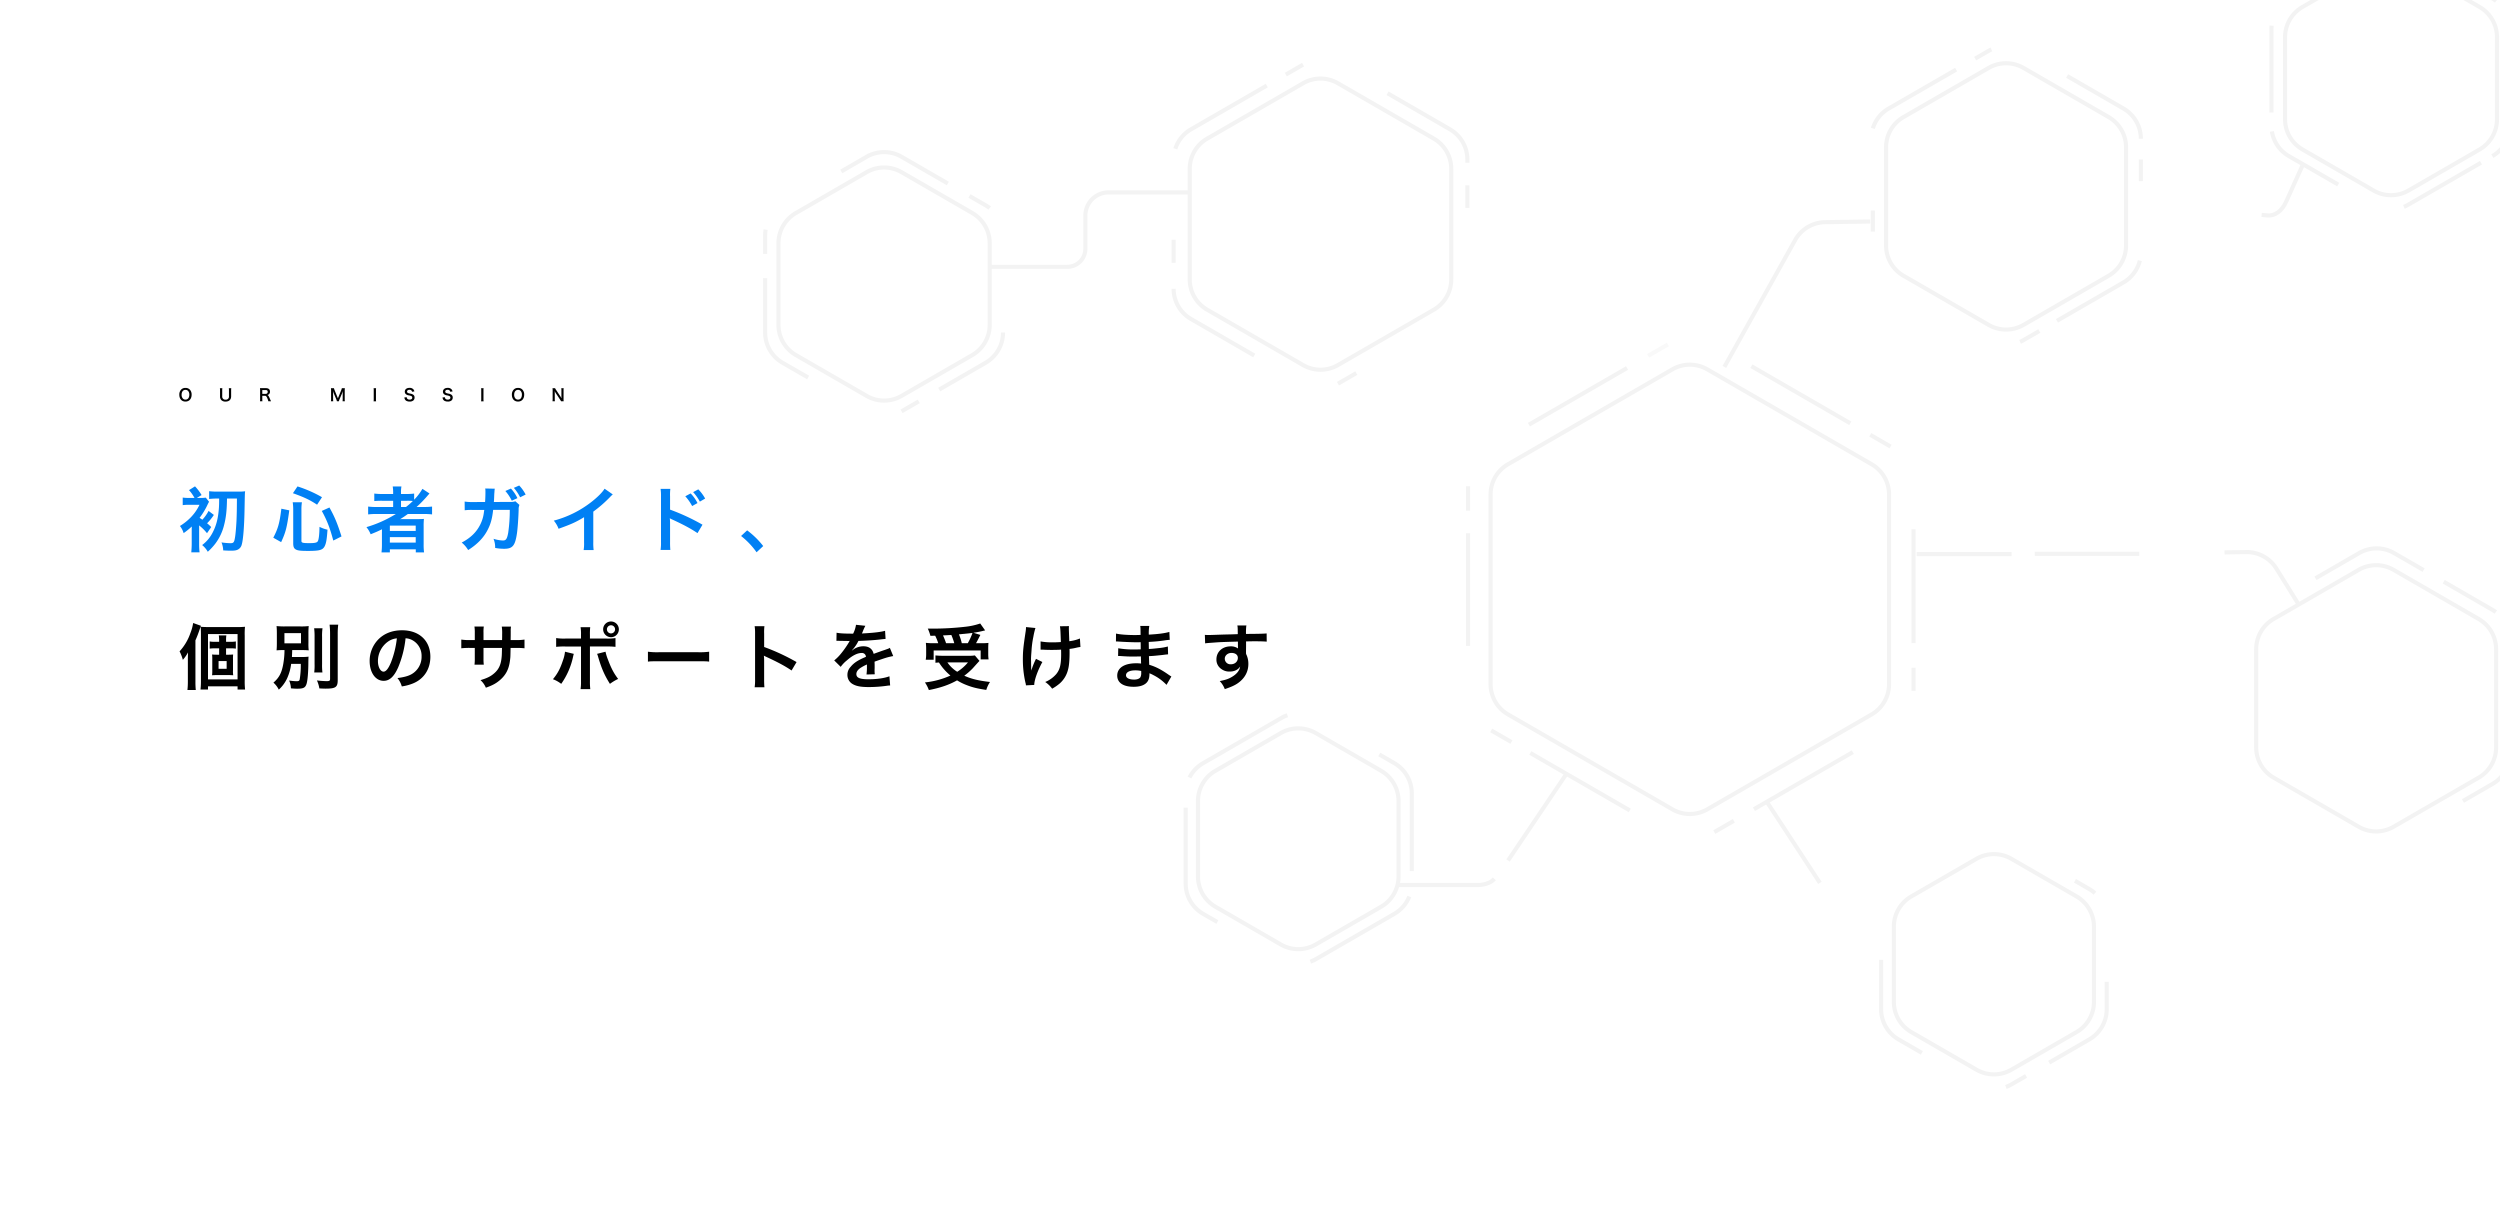 <svg xmlns="http://www.w3.org/2000/svg" xmlns:xlink="http://www.w3.org/1999/xlink" width="1820" height="880" viewBox="0 0 1820 880">
  <defs>
    <clipPath id="clip-path">
      <rect id="矩形_2278" data-name="矩形 2278" width="1820" height="880" transform="translate(50 82)" fill="#fff"/>
    </clipPath>
  </defs>
  <g id="banner_jp" transform="translate(-50 -88)">
    <g id="组_21710" data-name="组 21710" transform="translate(0 34)">
      <path id="路径_40403" data-name="路径 40403" d="M21.84-26.052a28.358,28.358,0,0,1-4.524,6.4c-.624-.416-1.248-.884-2.028-1.352a49.975,49.975,0,0,0,5.772-9.516A23.161,23.161,0,0,1,22.2-32.708l-2.392-3.016a21.918,21.918,0,0,1-3.692.208H13.312l3.432-2.08A34.376,34.376,0,0,0,11.96-43.94L7.592-41.184a28.636,28.636,0,0,1,4,5.668H7.852a29.351,29.351,0,0,1-4.836-.26v5.512a37.8,37.8,0,0,1,4.732-.26h7.488a33.763,33.763,0,0,1-6.6,9.412A39.909,39.909,0,0,1,.988-15.08a15.568,15.568,0,0,1,2.7,5.2A51.511,51.511,0,0,0,9.62-14.716c-.052,1.612-.052,2.5-.052,2.6v9.828c0,2.392-.156,4.68-.312,6.4h6.032a50.445,50.445,0,0,1-.312-6.4V-15.5A35.849,35.849,0,0,1,20.7-9.828L23.764-14.3a29.078,29.078,0,0,0-3.016-2.756,36.229,36.229,0,0,0,4.94-6.084Zm20.644-9c-.052,7.8-.1,11.076-.312,16.172-.208,4.212-.676,9.932-1.092,12.168-.572,3.536-1.04,4.16-3.328,4.16a49.286,49.286,0,0,1-6.5-.572A17.026,17.026,0,0,1,32.5,2.7c2.912.156,3.952.208,5.46.208,2.756,0,4.056-.208,5.252-.832A5.512,5.512,0,0,0,46.02-1.664c1.04-3.536,1.82-13.468,2.028-26.312.208-10.92.208-10.92.416-12.376a36.482,36.482,0,0,1-4.992.26H28.444a50.8,50.8,0,0,1-6.188-.312v5.668a49.052,49.052,0,0,1,6.188-.312h1.092c0,3.848-.052,4.472-.156,6.6-.52,7.54-1.82,12.792-4.472,17.94A26.184,26.184,0,0,1,17.16-1.2a17.141,17.141,0,0,1,4.108,4.888A42.525,42.525,0,0,0,26.832-2.34,37.222,37.222,0,0,0,33.124-15.7c1.4-5.408,2.028-10.712,2.132-19.344ZM74.672-3.328C78-10.556,78.884-13.884,80.6-26.468l-5.772-1.2C73.58-17.316,72.436-13.208,68.952-6.552Zm29.744-32.708A91.172,91.172,0,0,0,86.58-43.888l-3.328,4.94c8.528,3.068,12.376,4.94,17.576,8.372Zm14.2,28.548c-2.964-9.36-4.94-14.2-8.788-21.06l-5.564,2.5c3.8,6.864,5.98,12.532,8.372,21.58ZM89.44-27.2a32.426,32.426,0,0,1,.364-5.148H83.1a37.384,37.384,0,0,1,.364,5.3V-2.5c0,2.132.364,3.328,1.3,4.108,1.4,1.144,3.38,1.456,9.464,1.456,8.372,0,10.608-.624,12.064-3.276,1.144-2.184,1.664-5.148,2.132-12.168a24.537,24.537,0,0,1-5.824-2.08c-.1,5.408-.468,8.84-1.144,10.3-.572,1.2-2.028,1.56-6.24,1.56-4.784,0-5.772-.26-5.772-1.56ZM171.5-38.688a41.328,41.328,0,0,1-5.824.312h-3.744v-.884a22.155,22.155,0,0,1,.312-4.576H155.9a27.823,27.823,0,0,1,.312,4.576v.884h-7.592a43.848,43.848,0,0,1-6.136-.312v5.46a57.331,57.331,0,0,1,5.928-.208h7.8v4.524H144.352a45.766,45.766,0,0,1-6.344-.312v5.72a52.343,52.343,0,0,1,6.24-.312h13.936a86.812,86.812,0,0,1-21.424,9.568,19.009,19.009,0,0,1,3.068,5.2c4.108-1.664,4.992-2.028,8.268-3.64-.052.884-.052,2.08-.052,2.912v8.06a48.283,48.283,0,0,1-.312,5.876h6.084V1.924h18.876V4.16h6.032a40.652,40.652,0,0,1-.312-5.876V-14.56a49.982,49.982,0,0,1,.208-5.668c-1.508.1-2.964.156-5.46.156h-7.644c-1.352,0-3.068,0-4.212.052,3.016-1.924,3.016-1.924,5.616-3.8H178.1a54.322,54.322,0,0,1,6.448.312v-5.72a44.065,44.065,0,0,1-5.928.312h-5.356a86.206,86.206,0,0,0,6.864-6.916c2.028-2.34,2.028-2.34,2.548-2.912l-5.148-3.38a39.364,39.364,0,0,1-6.032,7.9Zm-9.568,9.776v-4.524h4.264a35.81,35.81,0,0,1,4.368.156,54.459,54.459,0,0,1-4.992,4.368ZM153.816-15.34H172.64v3.848H153.816Zm0,8.372H172.64v4H153.816Zm91.364-26.1a10.493,10.493,0,0,1-4.108.468l-11.544.052c.156-1.664.156-2.08.208-3.276.1-2.7.1-2.7.208-3.8,0-.312.052-.676.052-.936a14.518,14.518,0,0,1,.208-1.664l-6.968-.156a10.625,10.625,0,0,1,.156,2.028v1.3c0,1.508-.1,4.576-.26,6.5l-9.1.052a35.414,35.414,0,0,1-5.772-.364l.052,6.344a36.929,36.929,0,0,1,5.616-.26h8.632c-.052.312-.156.884-.26,1.612a26.742,26.742,0,0,1-2.652,9c-2.756,5.564-7.02,9.724-13.52,13.156a20.24,20.24,0,0,1,4.68,5.46c6.552-4.108,11.18-8.892,14.04-14.4,2.34-4.42,3.432-8.32,4.16-14.872h12.116a117.32,117.32,0,0,1-1.144,16.64c-.832,4.524-1.612,5.668-3.848,5.668a25.3,25.3,0,0,1-6.864-1.248,16.038,16.038,0,0,1,1.2,6.656,35.146,35.146,0,0,0,6.448.624c6.24,0,8.06-2.132,9.412-11.128.52-3.432,1.092-11.492,1.248-17.368a8.018,8.018,0,0,1,.572-3.432ZM237.9-40.56a32.107,32.107,0,0,1,4.68,7.072l4.108-1.872a28.23,28.23,0,0,0-4.732-6.968Zm14.768,2.6a28.6,28.6,0,0,0-4.68-6.6l-3.9,1.716a34.265,34.265,0,0,1,4.576,6.864Zm57.46-4.264c-1.508,2.548-5.044,6.136-9.672,9.724a75.942,75.942,0,0,1-27.3,13.52,19.559,19.559,0,0,1,3.484,5.928c9.568-3.432,12.48-4.784,18.564-8.424v18.3a29.247,29.247,0,0,1-.312,5.616h7.28a39.336,39.336,0,0,1-.26-5.772v-22.2a91.952,91.952,0,0,0,12.272-10.712,21.42,21.42,0,0,1,1.924-1.82Zm58.76,5.512a34.486,34.486,0,0,1,4.992,7.124l3.9-2.184a28.167,28.167,0,0,0-4.992-7.02Zm14.456,1.664a29.651,29.651,0,0,0-4.992-6.708l-3.744,2.028a34.272,34.272,0,0,1,4.888,6.916ZM358.02,2.34a57.175,57.175,0,0,1-.208-5.772V-17.16A26.883,26.883,0,0,0,357.6-20.7a16.8,16.8,0,0,0,1.768.884c8.684,4,14.092,6.968,18.408,9.932l3.64-6.136a152.773,152.773,0,0,0-23.608-10.972V-36.66a34.862,34.862,0,0,1,.208-5.46H350.9a33.423,33.423,0,0,1,.312,5.3V-3.484A35.029,35.029,0,0,1,350.9,2.34ZM409.5-7.8A55.967,55.967,0,0,1,420.784,4.056L425.62-.468a60.78,60.78,0,0,0-11.7-11.44Z" transform="translate(180 452)" fill="#0080f4"/>
      <path id="路径_40405" data-name="路径 40405" d="M5-9.6a4.159,4.159,0,0,0-3.1,1.2A5.137,5.137,0,0,0,.54-4.656c0,3.048,1.752,5,4.476,5S9.5-1.62,9.5-4.656A5.175,5.175,0,0,0,8.16-8.4,4.205,4.205,0,0,0,5-9.6ZM5.04-1.08a2.591,2.591,0,0,1-1.86-.732,3.965,3.965,0,0,1-.972-2.832c0-2.172,1.092-3.54,2.82-3.54a2.583,2.583,0,0,1,1.848.732,3.876,3.876,0,0,1,.948,2.8C7.824-2.448,6.756-1.08,5.04-1.08ZM36.576-9.408a9.767,9.767,0,0,1,.1,1.644V-3.54a2.191,2.191,0,0,1-2.436,2.484,2.2,2.2,0,0,1-2.46-2.472V-7.764a9.41,9.41,0,0,1,.1-1.644H30.084a9.858,9.858,0,0,1,.1,1.644v4.236a3.865,3.865,0,0,0,.9,2.76A4.134,4.134,0,0,0,34.176.36c2.616,0,4.092-1.392,4.092-3.876v-4.26a9.7,9.7,0,0,1,.1-1.632ZM67.332.144c-.168-.324-.468-.972-.564-1.188C65.58-3.852,65.352-4.188,64.6-4.428a2.537,2.537,0,0,0,1.332-.7,2.467,2.467,0,0,0,.612-1.788c0-1.584-1.044-2.5-2.868-2.5h-2.88c-.66,0-1.032-.012-1.536-.036a10.677,10.677,0,0,1,.1,1.56v6.468a9.391,9.391,0,0,1-.1,1.56h1.788a9.364,9.364,0,0,1-.1-1.572V-3.876h1.788c.924,0,1.344.444,1.992,2.1a9.714,9.714,0,0,1,.624,1.92ZM60.948-5.244v-2.8h2.46c.984,0,1.476.444,1.476,1.308A1.424,1.424,0,0,1,64.5-5.676a1.617,1.617,0,0,1-1.14.432ZM116.7.144a9.771,9.771,0,0,1,.528-1.6l1.8-4.224a14.644,14.644,0,0,0,.552-1.752c-.012.18-.048.792-.1,1.836v3.984a11.156,11.156,0,0,1-.1,1.752h1.68a10.4,10.4,0,0,1-.1-1.752V-7.632a12.427,12.427,0,0,1,.1-1.776H118.86a6.65,6.65,0,0,1-.432,1.428L116-2.028,113.568-7.98a8.305,8.305,0,0,1-.444-1.428h-2.2a11.9,11.9,0,0,1,.1,1.776v6.024a11.254,11.254,0,0,1-.1,1.752h1.68a10.964,10.964,0,0,1-.1-1.752V-5.544c0-.264-.048-1.248-.1-1.884a13.354,13.354,0,0,0,.612,1.836l1.728,4.116a8.169,8.169,0,0,1,.528,1.62Zm25.272-9.552a8.966,8.966,0,0,1,.1,1.548V-1.4a9.055,9.055,0,0,1-.1,1.548H143.8a9.055,9.055,0,0,1-.1-1.548V-7.86a8.966,8.966,0,0,1,.1-1.548Zm22.4,6.756a4.1,4.1,0,0,0,.228,1A2.825,2.825,0,0,0,165.66-.288a4.825,4.825,0,0,0,2.52.624,3.977,3.977,0,0,0,2.868-.912,2.792,2.792,0,0,0,.756-2.04,2.368,2.368,0,0,0-1-2.064,5.283,5.283,0,0,0-1.956-.732,10.216,10.216,0,0,1-1.692-.432,1.141,1.141,0,0,1-.816-1.092c0-.78.708-1.308,1.752-1.308a1.9,1.9,0,0,1,1.5.576,1.55,1.55,0,0,1,.36.852l1.716-.2a3.235,3.235,0,0,0-.588-1.392A3.537,3.537,0,0,0,168.1-9.624c-2.064,0-3.408,1.08-3.408,2.748a2.362,2.362,0,0,0,.924,1.944,4.242,4.242,0,0,0,1.812.732,7.566,7.566,0,0,1,2.088.588,1.218,1.218,0,0,1,.6,1.1c0,.9-.72,1.44-1.92,1.44a2.13,2.13,0,0,1-1.752-.708,1.72,1.72,0,0,1-.336-1.056Zm27.78,0a4.1,4.1,0,0,0,.228,1A2.825,2.825,0,0,0,193.44-.288a4.825,4.825,0,0,0,2.52.624,3.977,3.977,0,0,0,2.868-.912,2.792,2.792,0,0,0,.756-2.04,2.368,2.368,0,0,0-1-2.064,5.283,5.283,0,0,0-1.956-.732,10.216,10.216,0,0,1-1.692-.432,1.141,1.141,0,0,1-.816-1.092c0-.78.708-1.308,1.752-1.308a1.9,1.9,0,0,1,1.5.576,1.55,1.55,0,0,1,.36.852l1.716-.2a3.235,3.235,0,0,0-.588-1.392,3.537,3.537,0,0,0-2.988-1.212c-2.064,0-3.408,1.08-3.408,2.748a2.362,2.362,0,0,0,.924,1.944A4.242,4.242,0,0,0,195.2-4.2a7.566,7.566,0,0,1,2.088.588,1.218,1.218,0,0,1,.6,1.1c0,.9-.72,1.44-1.92,1.44a2.13,2.13,0,0,1-1.752-.708,1.72,1.72,0,0,1-.336-1.056Zm28.092-6.756a8.966,8.966,0,0,1,.1,1.548V-1.4a9.055,9.055,0,0,1-.1,1.548h1.824a9.055,9.055,0,0,1-.1-1.548V-7.86a8.966,8.966,0,0,1,.1-1.548ZM247.116-9.6a4.159,4.159,0,0,0-3.1,1.2,5.137,5.137,0,0,0-1.368,3.744c0,3.048,1.752,5,4.476,5s4.488-1.968,4.488-5A5.175,5.175,0,0,0,250.272-8.4,4.205,4.205,0,0,0,247.116-9.6Zm.036,8.52a2.591,2.591,0,0,1-1.86-.732,3.965,3.965,0,0,1-.972-2.832c0-2.172,1.092-3.54,2.82-3.54a2.583,2.583,0,0,1,1.848.732,3.876,3.876,0,0,1,.948,2.8C249.936-2.448,248.868-1.08,247.152-1.08ZM280.368.144a9.055,9.055,0,0,1-.1-1.548V-7.752a10.493,10.493,0,0,1,.1-1.656h-1.752a10.489,10.489,0,0,1,.1,1.656V-3.72c0,.5.036,1.224.084,1.692-.264-.48-.648-1.1-.936-1.536l-3.036-4.572a6.582,6.582,0,0,1-.732-1.272H272.22a9.993,9.993,0,0,1,.1,1.548v6.192a12.983,12.983,0,0,1-.1,1.812h1.752a13.282,13.282,0,0,1-.1-1.8V-5.592c0-.276-.024-.816-.036-1.044-.036-.444-.036-.444-.048-.612.288.564.588,1.08.816,1.44l3.1,4.668a11.958,11.958,0,0,1,.768,1.284Z" transform="translate(180 346)"/>
      <path id="路径_40404" data-name="路径 40404" d="M12.272,68.176a80.069,80.069,0,0,0,3.016-7.8c.52-1.456.624-1.768.988-2.808L10.608,55.54a32.2,32.2,0,0,1-1.976,7.28,37.655,37.655,0,0,1-7.9,13.364A31.236,31.236,0,0,1,3.12,82.372a27.6,27.6,0,0,0,3.744-5.408c-.1,3.952-.1,3.952-.1,5.772v15.5a54.588,54.588,0,0,1-.312,6.084h6.084a56.663,56.663,0,0,1-.26-6.032ZM29.536,78.628H28.184c-1.612,0-2.652-.052-3.8-.156a25,25,0,0,1,.156,3.536v8.06a25.518,25.518,0,0,1-.156,3.536c1.144-.1,2.288-.156,3.8-.156h7.748c1.2,0,2.392.052,3.848.156a18.843,18.843,0,0,1-.156-3.64v-7.9a28.609,28.609,0,0,1,.1-3.588c-1.248.1-2.34.156-3.848.156h-1.3V74h3.848a20,20,0,0,1,3.276.208V68.956a15.348,15.348,0,0,1-3.38.26H34.58V68.072a20.33,20.33,0,0,1,.208-3.484H29.276a19.4,19.4,0,0,1,.26,3.484v1.144H25.844a13.916,13.916,0,0,1-3.172-.26v5.252A19.219,19.219,0,0,1,25.792,74h3.744Zm-.416,4.628H35v5.616H29.12Zm-12.844,14.3a49.882,49.882,0,0,1-.312,6.4h5.46v-2.288H42.952v2.288h5.46a54.736,54.736,0,0,1-.26-6.812V64.692a48.866,48.866,0,0,1,.208-6.4,58.45,58.45,0,0,1-6.24.208H21.736c-2.444,0-3.8-.052-5.668-.208.156,1.716.208,3.276.208,5.876ZM21.424,63.6H42.952V96.62H21.424ZM88.192,75.248c2.964,0,4.836.052,6.552.208a39.029,39.029,0,0,1-.208-5.408v-6.76a54.817,54.817,0,0,1,.208-5.512,45.886,45.886,0,0,1-6.4.26h-10.5a52.112,52.112,0,0,1-6.5-.26c.156,1.976.208,3.068.208,5.72v6.292c0,2.652-.052,3.848-.208,5.668a55.868,55.868,0,0,1,5.772-.208,59.942,59.942,0,0,1-.884,10.036c-1.144,6.5-2.964,10.036-7.176,13.676a16.022,16.022,0,0,1,3.9,5.1,25.592,25.592,0,0,0,6.032-8.164,35.543,35.543,0,0,0,2.964-10.608h7.02a63.341,63.341,0,0,1-.78,11.232c-.208,1.092-.728,1.4-2.236,1.4a34.935,34.935,0,0,1-5.46-.52,16.212,16.212,0,0,1,1.3,5.72c2.392.208,3.38.26,4.524.26,4.576,0,5.98-.728,6.864-3.588.78-2.5,1.3-8.892,1.3-16.12.052-2.08.052-2.6.156-3.64a32.818,32.818,0,0,1-4.94.26H82.524c.1-1.924.1-1.924.208-5.044ZM77.064,62.924H89.128V70.36H77.064ZM98.7,59.388a47.877,47.877,0,0,1,.312,6.344v19.76a39.889,39.889,0,0,1-.26,6.084h5.98a43.341,43.341,0,0,1-.26-6.188V65.732a40.275,40.275,0,0,1,.312-6.344Zm11.232-2.652a61.851,61.851,0,0,1,.364,7.072v32.5c0,1.248-.52,1.56-2.548,1.56a63.95,63.95,0,0,1-7.02-.52,23.024,23.024,0,0,1,1.768,5.824c2.184.1,3.172.156,4.42.156,7.488,0,8.944-1.04,8.944-6.292V63.808a54.381,54.381,0,0,1,.364-7.072Zm55.328,9.932a11.365,11.365,0,0,1,5.252,1.56,12.883,12.883,0,0,1,6.4,11.544,14.559,14.559,0,0,1-7.228,13c-2.444,1.4-5.564,2.236-10.348,2.86a16.588,16.588,0,0,1,3.172,6.084,34,34,0,0,0,8.164-2.184c7.956-3.224,12.636-10.4,12.636-19.4,0-11.7-8.112-19.292-20.592-19.292-7.384,0-13.52,2.5-17.888,7.28a22.337,22.337,0,0,0-5.72,15.132c0,8.372,4.264,14.4,10.192,14.4,4.264,0,7.592-3.068,10.556-9.776A75.227,75.227,0,0,0,165.256,66.668Zm-6.344.052A68.533,68.533,0,0,1,154.6,84.3c-1.872,4.472-3.64,6.656-5.356,6.656-2.288,0-4.108-3.38-4.108-7.644a17.41,17.41,0,0,1,7.072-14.04A13.237,13.237,0,0,1,158.912,66.72Zm63.076,1.248V62.612a26,26,0,0,1,.208-4.472h-6.812a27.713,27.713,0,0,1,.26,4.628v5.2h-3.068a36.91,36.91,0,0,1-6.76-.364v6.344a52.9,52.9,0,0,1,6.656-.26h3.172v7.7a34.237,34.237,0,0,1-.208,4.472h6.76a32.011,32.011,0,0,1-.208-4.368v-7.8h13.468c-.1,3.588-.1,4.836-.208,6.032-.468,5.98-1.976,9.412-5.512,12.48-2.5,2.184-4.992,3.432-9.932,4.94a15.448,15.448,0,0,1,3.9,5.512c4.784-1.716,7.332-3.068,10.14-5.46,4.524-3.848,6.76-8.268,7.488-14.924.26-1.976.26-2.34.364-8.58h3.484a52.9,52.9,0,0,1,6.656.26V67.6a36.91,36.91,0,0,1-6.76.364h-3.328c.052-3.12.052-3.12.052-6.292a19.2,19.2,0,0,1,.208-3.484H235.3a33.141,33.141,0,0,1,.26,5.772v1.664l-.052,2.34Zm70.98-1.092h-11.44a36.292,36.292,0,0,1-6.656-.364v6.4a51.524,51.524,0,0,1,6.552-.26h11.544V97.816a36.1,36.1,0,0,1-.312,5.876h7.072a44.317,44.317,0,0,1-.26-5.824V72.648H311.48a51.956,51.956,0,0,1,6.6.26v-6.4a36.6,36.6,0,0,1-6.708.364H299.468V64.12a43,43,0,0,1,.208-5.512h-7.02a28.76,28.76,0,0,1,.312,5.356ZM281.32,76.444a25.554,25.554,0,0,1-1.508,6.344c-1.976,5.98-3.848,9.568-7.28,13.676a22.68,22.68,0,0,1,6.032,3.38A53.551,53.551,0,0,0,287.3,79.616c.208-.936.26-.988.416-1.612ZM304.668,78A13.307,13.307,0,0,1,305.5,80.4c2.444,8.268,4.576,13.156,8.528,19.448a34.385,34.385,0,0,1,5.98-3.588c-3.12-4.056-5.044-7.748-7.384-13.988a36.311,36.311,0,0,1-1.82-5.824Zm10.14-23.556a5.7,5.7,0,0,0-5.72,5.72,5.771,5.771,0,0,0,5.72,5.72,5.72,5.72,0,0,0,0-11.44Zm0,2.756a2.93,2.93,0,0,1,2.964,2.964,2.964,2.964,0,1,1-2.964-2.964Zm26.884,26.468c2.08-.26,2.652-.26,8.476-.26H377.78c5.824,0,6.4,0,8.476.26V76.444a51.067,51.067,0,0,1-8.424.364H350.116a51.067,51.067,0,0,1-8.424-.364ZM426.5,102.34a57.174,57.174,0,0,1-.208-5.772V82.84a26.883,26.883,0,0,0-.208-3.536,16.8,16.8,0,0,0,1.768.884c8.684,4,14.092,6.968,18.408,9.932l3.64-6.136A152.773,152.773,0,0,0,426.3,73.012V63.34a34.862,34.862,0,0,1,.208-5.46H419.38a33.423,33.423,0,0,1,.312,5.3V96.516a35.029,35.029,0,0,1-.312,5.824Zm52.416-33.8a5.745,5.745,0,0,1,.832-.052c.468,0,.468,0,1.456.052,1.144,0,5.72.1,6.552.1,0,0,.676-.052.884-.052a2.544,2.544,0,0,0-.416.676,68.87,68.87,0,0,1-6.24,8.892,31.856,31.856,0,0,1-4.68,4.628l4.732,4.68a23.381,23.381,0,0,1,4.524-4.732c4-3.536,7.644-5.356,10.66-5.356a2.854,2.854,0,0,1,3.172,2.808c-5.876,2.444-8.84,4.42-11.18,7.332a8.287,8.287,0,0,0-2.288,5.772,7.54,7.54,0,0,0,3.8,6.708c2.652,1.56,6.084,2.184,11.6,2.184a94.315,94.315,0,0,0,13.312-.936,15.323,15.323,0,0,1,2.392-.208l-.52-6.708c-3.692,1.4-9.048,2.184-15.288,2.184-6.292,0-8.788-1.092-8.788-3.8,0-1.508.884-2.912,2.7-4.264a31.6,31.6,0,0,1,4.992-2.7V87a41.165,41.165,0,0,1-.312,6.032l6.032-.156a21.349,21.349,0,0,1-.156-2.756c0-.364,0-.832.052-1.716v-2.08c0-.728,0-.728-.052-2.08v-.572q6.708-2.34,7.8-2.652a45.9,45.9,0,0,1,5.772-1.4l-2.444-5.98c-.832.52-1.04.572-3.848,1.56q-1.95.624-7.956,2.808c-.832-3.588-3.38-5.512-7.436-5.512a12.57,12.57,0,0,0-7.332,2.34c-.676.52-.676.52-1.04.78l-.052-.1a26.908,26.908,0,0,0,4.784-6.916c5.252-.156,11.856-.572,15.652-1.04,2.652-.312,2.652-.312,4.108-.416l-.364-5.928c-2.86.832-7.592,1.4-13.624,1.768-2.86.156-2.86.156-3.276.208.1-.208.208-.364.468-.936a39.723,39.723,0,0,1,2.08-4.68l-6.812-.728a20.593,20.593,0,0,1-2.08,6.448c-6.6,0-9.932-.208-12.064-.676Zm99.736-5.876c2.028-.312,4.316-.728,6.292-1.2,1.248-.312,1.4-.364,2.236-.52L583.6,55.9a49.847,49.847,0,0,1-10.5,2.34,209.856,209.856,0,0,1-23.66,1.4h-4a28.338,28.338,0,0,1,1.872,5.2h1.248c1.092,0,1.352,0,2.236-.052a34.506,34.506,0,0,1,2.236,5.46h-3.276a40.294,40.294,0,0,1-5.72-.26c.156,1.872.208,2.964.208,4.42v3.9a24.063,24.063,0,0,1-.312,4h5.772V75.56h34.216v6.5h5.772a28,28,0,0,1-.26-3.848v-3.8c0-1.872.052-3.016.156-4.368a47.775,47.775,0,0,1-5.616.208h-3.432c.78-1.352.78-1.352,3.172-6.032Zm-8.476,7.592a36.2,36.2,0,0,0-2.08-6.448c1.716-.156,2.964-.312,3.848-.364,1.924-.208,3.224-.312,3.8-.416.572-.052.676-.052,2.236-.26a45.9,45.9,0,0,1-3.432,7.488Zm-11.44,0a49.574,49.574,0,0,0-2.236-5.668q6.006-.312,6.084-.312a49.2,49.2,0,0,1,2.132,5.98ZM579.7,79.148a24.917,24.917,0,0,1-4.524.26H556.3a49.351,49.351,0,0,1-5.3-.26V84.5c.988-.1.988-.1,2.548-.208a40.611,40.611,0,0,0,8.372,9.516A59.864,59.864,0,0,1,543.348,98.8a24.415,24.415,0,0,1,2.86,5.564c8.32-1.612,14.612-3.744,20.54-7.072a39.878,39.878,0,0,0,7.176,3.536c4.16,1.612,7.332,2.392,14.092,3.432a21.864,21.864,0,0,1,2.7-5.772c-8.84-1.04-13.728-2.288-18.72-4.576a47.68,47.68,0,0,0,6.136-5.356c4.16-4.628,4.16-4.628,4.94-5.408Zm-5.044,5.1a31.979,31.979,0,0,1-7.8,6.812,23.855,23.855,0,0,1-7.124-6.812Zm52.884-9.308h.78c.624,0,.832,0,2.34.1,1.352.052,3.276.1,4.732.1,2.6,0,5.3-.052,7.072-.208.052,1.716.052,2.184.052,3.276,0,7.7-.936,11.336-3.64,14.612a21.425,21.425,0,0,1-7.956,5.668,20.483,20.483,0,0,1,5.044,4.888,33.823,33.823,0,0,0,5.668-3.952,19.489,19.489,0,0,0,5.928-10.088c.728-2.6,1.092-6.916,1.092-12.428,0-.936,0-1.4-.052-2.5a36.731,36.731,0,0,0,5.044-.884,25.337,25.337,0,0,1,2.912-.52l-.364-6.188A28.608,28.608,0,0,1,648.44,68.8c-.1-3.328-.208-5.3-.208-5.876-.1-2.34-.1-2.808-.1-3.328a11.344,11.344,0,0,1,.1-1.768l-6.6.1c.312,1.872.364,2.34.676,11.492-2.7.156-3.536.208-5.512.208a46.329,46.329,0,0,1-9.256-.676Zm-3.328,6.708a53.659,53.659,0,0,0-3.432,8.58c0-.832-.052-1.144-.1-1.976v-.936c-.052-2.548-.052-3.432-.052-4-.052-.832-.052-1.456-.052-1.612,0-.988.1-2.5.364-5.928a70.053,70.053,0,0,1,1.352-10.244,50.234,50.234,0,0,1,1.508-6.344l-6.864-.676a22.884,22.884,0,0,1-.364,3.848c-1.612,10.764-1.924,13.832-1.924,19.708a74.825,74.825,0,0,0,1.872,16.9,8.474,8.474,0,0,1,.364,1.976l6.032-.312c.1-3.744,2.5-10.4,5.928-16.692Zm98.54,12.844c-.728-.416-.988-.624-1.872-1.2-5.616-3.952-9.672-5.98-14.248-7.332-.052-1.248-.052-1.248-.208-6.292,2.028-.1,2.808-.156,3.536-.208,3.9-.364,6.24-.624,7.02-.728,1.2-.156,2.5-.312,3.38-.364l-.156-5.72a38.484,38.484,0,0,1-6.448,1.144c-4.784.52-4.784.52-7.384.676-.052-3.224-.052-3.848-.1-5.148,4.576-.26,6.6-.416,11.18-1.04a32.525,32.525,0,0,1,4.108-.468l-.26-5.772c-3.38.988-7.9,1.56-14.976,1.976a32.237,32.237,0,0,1,.364-6.344h-6.6c.208,1.3.208,1.352.26,6.552-1.3.052-3.068.1-3.9.1-5.98,0-11.336-.416-13.988-1.092l-.052,5.772h.832c.156,0,.572,0,1.144.052,3.484.26,10.192.52,12.74.52.78,0,1.612,0,3.276-.052.052,2.964.052,4.732.052,5.2-1.456.052-3.224.1-4.264.1a67.053,67.053,0,0,1-12.116-.884l-.1,5.616c.78,0,1.3,0,1.976.052,4.316.312,6.24.364,9.412.364,1.092,0,2.7-.052,5.2-.1.052,2.08.052,2.08.1,2.808v1.144a10.019,10.019,0,0,1,.052,1.248,27.167,27.167,0,0,0-3.484-.208c-8.736,0-13.884,3.328-13.884,9,0,5.148,4.368,8.112,11.96,8.112,3.8,0,6.6-.728,8.58-2.236s2.912-3.744,2.912-7.02v-.572a23.137,23.137,0,0,1,2.808,1.3,35.087,35.087,0,0,1,9.62,7.124Zm-21.944-4v1.248a6.592,6.592,0,0,1-.624,3.328c-.728,1.04-2.34,1.664-4.524,1.664-3.692,0-5.928-1.2-5.928-3.12,0-2.236,2.548-3.588,6.76-3.588A18.251,18.251,0,0,1,700.8,90.484ZM777.14,72.336v-3.38c4.108-.1,5.044-.1,6.292-.1,4.316,0,6.812.1,8.736.26l-.052-5.98c-1.924.208-5.98.312-15.028.364a40.881,40.881,0,0,1,.26-6.188l-6.552.052c.26,1.352.26,1.352.312,6.292-2.7.1-2.7.1-4.42.156-4.264.1-4.784.1-8.164.208-6.708.26-7.54.26-8.84.26a22.643,22.643,0,0,1-2.548-.1l.208,6.188c1.4-.208,1.4-.208,9.256-.78,2.288-.156,7.176-.312,14.612-.52,0,1.4,0,4.316.052,4.42a2.143,2.143,0,0,0,.052.624,8.69,8.69,0,0,0-5.408-1.56c-6.032,0-10.348,3.952-10.348,9.464a8.125,8.125,0,0,0,3.588,7.02A9.583,9.583,0,0,0,765.18,90.9c3.432,0,6.136-1.3,7.644-3.692-.416,2.912-2.5,5.564-6.032,7.592-2.444,1.456-4.576,2.184-8.84,3.016a17.066,17.066,0,0,1,3.692,5.876c4.836-1.664,7.228-2.756,9.412-4.264,5.044-3.484,7.748-8.372,7.748-14.04a15.824,15.824,0,0,0-1.664-7.332c0-.624-.052-1.04-.052-1.248Zm-5.98,8.58c0,2.7-2.132,4.68-5.1,4.68a4.1,4.1,0,0,1-4.42-4.108c0-2.288,2.184-4.16,4.836-4.16C769.34,77.328,771.16,78.732,771.16,80.916Z" transform="translate(180 452)"/>
    </g>
    <g id="蒙版组_29" data-name="蒙版组 29" transform="translate(0 6)" clip-path="url(#clip-path)">
      <g id="组_21645" data-name="组 21645" transform="translate(607.025 42)" opacity="0.05">
        <g id="组_21643" data-name="组 21643" transform="translate(511.697 290.751)">
          <path id="路径_38579" data-name="路径 38579" d="M1013.384-159.409,893.756-228.476a25.412,25.412,0,0,1-12.707-22.007V-388.618a25.414,25.414,0,0,1,12.707-22.008l119.628-69.067a25.414,25.414,0,0,1,25.412,0l119.628,69.067a25.414,25.414,0,0,1,12.706,22.008v138.135a25.412,25.412,0,0,1-12.706,22.007L1038.8-159.409A25.414,25.414,0,0,1,1013.384-159.409Z" transform="translate(-864.619 497.837)" fill="none" stroke="#000" stroke-miterlimit="10" stroke-width="3"/>
          <line id="直线_476" data-name="直线 476" y1="17.727" transform="translate(0 103.269)" fill="none" stroke="#000" stroke-miterlimit="10" stroke-width="3"/>
          <line id="直线_477" data-name="直线 477" y1="81.974" transform="translate(0 137.481)" fill="none" stroke="#000" stroke-miterlimit="10" stroke-width="3"/>
          <line id="直线_478" data-name="直线 478" x1="14.725" y1="8.501" transform="translate(16.86 280.988)" fill="none" stroke="#000" stroke-miterlimit="10" stroke-width="3"/>
          <line id="直线_479" data-name="直线 479" x1="72.444" y1="41.826" transform="translate(45.325 297.423)" fill="none" stroke="#000" stroke-miterlimit="10" stroke-width="3"/>
          <line id="直线_480" data-name="直线 480" x1="14.226" y2="8.214" transform="translate(179.284 346.787)" fill="none" stroke="#000" stroke-miterlimit="10" stroke-width="3"/>
          <line id="直线_481" data-name="直线 481" x1="71.959" y2="41.545" transform="translate(208.141 296.794)" fill="none" stroke="#000" stroke-miterlimit="10" stroke-width="3"/>
          <line id="直线_482" data-name="直线 482" y2="16.824" transform="translate(324.336 235.376)" fill="none" stroke="#000" stroke-miterlimit="10" stroke-width="3"/>
          <line id="直线_483" data-name="直线 483" y2="82.877" transform="translate(324.336 134.545)" fill="none" stroke="#000" stroke-miterlimit="10" stroke-width="3"/>
          <line id="直线_484" data-name="直线 484" x2="14.76" y2="8.522" transform="translate(292.842 65.816)" fill="none" stroke="#000" stroke-miterlimit="10" stroke-width="3"/>
          <line id="直线_485" data-name="直线 485" x2="72.021" y2="41.581" transform="translate(206.279 15.839)" fill="none" stroke="#000" stroke-miterlimit="10" stroke-width="3"/>
          <line id="直线_486" data-name="直线 486" y1="8.291" x2="14.36" transform="translate(131.131)" fill="none" stroke="#000" stroke-miterlimit="10" stroke-width="3" opacity="0.5"/>
          <line id="直线_487" data-name="直线 487" y1="41.224" x2="71.402" transform="translate(44.349 17.17)" fill="none" stroke="#000" stroke-miterlimit="10" stroke-width="3"/>
        </g>
        <path id="路径_38580" data-name="路径 38580" d="M1168.183-454.584l-61.941-35.762a25.41,25.41,0,0,1-12.705-22.007v-71.525a25.41,25.41,0,0,1,12.705-22.007l61.941-35.761a25.407,25.407,0,0,1,25.412,0l61.941,35.761a25.412,25.412,0,0,1,12.706,22.007v71.525a25.412,25.412,0,0,1-12.706,22.007l-61.941,35.762A25.413,25.413,0,0,1,1168.183-454.584Z" transform="translate(-277.502 731.103)" fill="none" stroke="#000" stroke-miterlimit="10" stroke-width="3"/>
        <path id="路径_38581" data-name="路径 38581" d="M1179.55-501.2l-11.514,6.647a25.756,25.756,0,0,1-2.492,1.263" transform="translate(-251.943 782.163)" fill="none" stroke="#000" stroke-miterlimit="10" stroke-width="3"/>
        <path id="路径_38582" data-name="路径 38582" d="M1245.692-539.016a25.417,25.417,0,0,1-11.963,15.9l-48.381,27.932" transform="translate(-244.914 768.74)" fill="none" stroke="#000" stroke-miterlimit="10" stroke-width="3"/>
        <line id="直线_488" data-name="直线 488" y2="15.751" transform="translate(1001.521 156.114)" fill="none" stroke="#000" stroke-miterlimit="10" stroke-width="3"/>
        <path id="路径_38583" data-name="路径 38583" d="M1190.822-638.194l40.964,23.652a25.408,25.408,0,0,1,12.705,22.007" transform="translate(-242.971 733.537)" fill="none" stroke="#000" stroke-miterlimit="10" stroke-width="3"/>
        <path id="路径_38584" data-name="路径 38584" d="M1141.4-645.793l9.8-5.66q.987-.569,2.009-1.043" transform="translate(-260.515 728.461)" fill="none" stroke="#000" stroke-miterlimit="10" stroke-width="3"/>
        <path id="路径_38585" data-name="路径 38585" d="M1086.423-598.847a25.41,25.41,0,0,1,11.563-14.468l49.078-28.336" transform="translate(-280.027 732.31)" fill="none" stroke="#000" stroke-miterlimit="10" stroke-width="3"/>
        <path id="路径_38587" data-name="路径 38587" d="M1006.642-454.15l51.553-92.369a25.409,25.409,0,0,1,21.82-13.025l32.868-.478" transform="translate(-308.344 761.284)" fill="none" stroke="#000" stroke-miterlimit="10" stroke-width="3"/>
        <path id="路径_38588" data-name="路径 38588" d="M1310-590l-11.883,26.319c-2.99,6.623-8.145,10.387-13.524,9.874l-4.273-.406" transform="translate(-190.893 750.645)" fill="none" stroke="#000" stroke-miterlimit="10" stroke-width="3"/>
        <path id="路径_38589" data-name="路径 38589" d="M1329.37-344.239l-16.242-26.171a25.411,25.411,0,0,0-22.4-12l-15.338.229" transform="translate(-212.954 824.322)" fill="none" stroke="#000" stroke-miterlimit="10" stroke-width="3"/>
        <path id="路径_38590" data-name="路径 38590" d="M1157.853-63.183,1110.43-90.564a25.412,25.412,0,0,1-12.707-22.007v-54.76a25.41,25.41,0,0,1,12.707-22.007l47.423-27.381a25.413,25.413,0,0,1,25.412,0l47.425,27.381a25.409,25.409,0,0,1,12.705,22.007v54.76a25.411,25.411,0,0,1-12.705,22.007l-47.425,27.381A25.413,25.413,0,0,1,1157.853-63.183Z" transform="translate(-276.016 881.929)" fill="none" stroke="#000" stroke-miterlimit="10" stroke-width="3"/>
        <path id="路径_38592" data-name="路径 38592" d="M1120.55-95.561l-16.971-9.8a25.416,25.416,0,0,1-12.705-22.008v-35.976" transform="translate(-278.447 902.082)" fill="none" stroke="#000" stroke-miterlimit="10" stroke-width="3"/>
        <path id="路径_38593" data-name="路径 38593" d="M1172.6-100.947l-10.7,6.18a25.448,25.448,0,0,1-3.979,1.859" transform="translate(-254.65 924.229)" fill="none" stroke="#000" stroke-miterlimit="10" stroke-width="3"/>
        <path id="路径_38594" data-name="路径 38594" d="M1223.06-151.51v19.943a25.414,25.414,0,0,1-12.707,22.008l-29.191,16.853" transform="translate(-246.4 906.282)" fill="none" stroke="#000" stroke-miterlimit="10" stroke-width="3"/>
        <path id="路径_38595" data-name="路径 38595" d="M1195.024-205.792l10.409,6.009a25.435,25.435,0,0,1,4.158,3" transform="translate(-241.48 887.015)" fill="none" stroke="#000" stroke-miterlimit="10" stroke-width="3"/>
        <path id="路径_38597" data-name="路径 38597" d="M562.612-422.758,511.14-452.474a25.411,25.411,0,0,1-12.705-22.007v-59.435a25.41,25.41,0,0,1,12.705-22.007l51.471-29.717a25.413,25.413,0,0,1,25.412,0l51.47,29.717A25.412,25.412,0,0,1,652.2-533.916v59.435a25.412,25.412,0,0,1-12.707,22.007l-51.47,29.717A25.414,25.414,0,0,1,562.612-422.758Z" transform="translate(-488.728 750.983)" fill="none" stroke="#000" stroke-miterlimit="10" stroke-width="3"/>
        <g id="组_21644" data-name="组 21644" transform="translate(0 150.731)">
          <path id="路径_38598" data-name="路径 38598" d="M491.271-537.949v-13.414a25.314,25.314,0,0,1,.369-4.313" transform="translate(-491.271 612.095)" fill="none" stroke="#000" stroke-miterlimit="10" stroke-width="3"/>
          <path id="路径_38599" data-name="路径 38599" d="M522.553-457.247l-18.576-10.724a25.413,25.413,0,0,1-12.705-22.007v-39.614" transform="translate(-491.271 621.353)" fill="none" stroke="#000" stroke-miterlimit="10" stroke-width="3"/>
          <line id="直线_489" data-name="直线 489" x1="12.539" y2="7.24" transform="translate(99.295 181.463)" fill="none" stroke="#000" stroke-miterlimit="10" stroke-width="3"/>
          <path id="路径_38600" data-name="路径 38600" d="M631.261-500.356a25.452,25.452,0,0,1-.365,4.288,25.419,25.419,0,0,1-12.342,17.719l-33.776,19.5" transform="translate(-458.081 631.731)" fill="none" stroke="#000" stroke-miterlimit="10" stroke-width="3"/>
          <path id="路径_38601" data-name="路径 38601" d="M601.06-573.727l11.715,6.764a25.517,25.517,0,0,1,3,2.033" transform="translate(-452.302 605.688)" fill="none" stroke="#000" stroke-miterlimit="10" stroke-width="3"/>
          <path id="路径_38602" data-name="路径 38602" d="M532.161-583.242l18.48-10.669a25.413,25.413,0,0,1,25.412,0l33.682,19.446" transform="translate(-476.757 597.316)" fill="none" stroke="#000" stroke-miterlimit="10" stroke-width="3"/>
        </g>
        <path id="路径_38603" data-name="路径 38603" d="M784.13-130.363,736.539-157.84a25.409,25.409,0,0,1-12.705-22.007V-234.8a25.411,25.411,0,0,1,12.705-22.007l47.591-27.477a25.414,25.414,0,0,1,25.412,0l47.591,27.477A25.411,25.411,0,0,1,869.839-234.8v54.954a25.409,25.409,0,0,1-12.705,22.007l-47.591,27.477A25.413,25.413,0,0,1,784.13-130.363Z" transform="translate(-408.725 857.947)" fill="none" stroke="#000" stroke-miterlimit="10" stroke-width="3"/>
        <path id="路径_38604" data-name="路径 38604" d="M856.246-197.36a25.408,25.408,0,0,1-10.913,12.629l-56.885,32.842a25.435,25.435,0,0,1-4.244,1.954" transform="translate(-387.297 890.008)" fill="none" stroke="#000" stroke-miterlimit="10" stroke-width="3"/>
        <path id="路径_38605" data-name="路径 38605" d="M821.241-273.667l10.946,6.321a25.412,25.412,0,0,1,12.707,22.007v56.569" transform="translate(-374.151 862.924)" fill="none" stroke="#000" stroke-miterlimit="10" stroke-width="3"/>
        <path id="路径_38606" data-name="路径 38606" d="M719.27-249.4a25.416,25.416,0,0,1,6.6-8.165,25.443,25.443,0,0,1,3.331-2.294l56.884-32.842a25.554,25.554,0,0,1,4.493-2.042" transform="translate(-410.345 855.441)" fill="none" stroke="#000" stroke-miterlimit="10" stroke-width="3"/>
        <path id="路径_38607" data-name="路径 38607" d="M740.3-161.8l-10.378-5.992A25.413,25.413,0,0,1,717.222-189.8v-55.3" transform="translate(-411.072 873.066)" fill="none" stroke="#000" stroke-miterlimit="10" stroke-width="3"/>
        <path id="路径_38608" data-name="路径 38608" d="M801.881-428.266l-69.77-40.283a25.409,25.409,0,0,1-12.705-22.007v-80.563a25.413,25.413,0,0,1,12.705-22.008l69.77-40.281a25.407,25.407,0,0,1,25.412,0l69.771,40.281a25.413,25.413,0,0,1,12.705,22.008v80.563a25.409,25.409,0,0,1-12.705,22.007l-69.771,40.283A25.414,25.414,0,0,1,801.881-428.266Z" transform="translate(-410.296 734.028)" fill="none" stroke="#000" stroke-miterlimit="10" stroke-width="3"/>
        <line id="直线_490" data-name="直线 490" y1="16.767" transform="translate(297.366 214.546)" fill="none" stroke="#000" stroke-miterlimit="10" stroke-width="3"/>
        <path id="路径_38609" data-name="路径 38609" d="M769.423-475.312l-45.979-26.546a25.411,25.411,0,0,1-12.705-22.007" transform="translate(-413.373 774.118)" fill="none" stroke="#000" stroke-miterlimit="10" stroke-width="3"/>
        <line id="直线_491" data-name="直线 491" x1="13.364" y2="7.715" transform="translate(416.997 311.606)" fill="none" stroke="#000" stroke-miterlimit="10" stroke-width="3"/>
        <line id="直线_492" data-name="直线 492" y2="16.429" transform="translate(511.217 174.914)" fill="none" stroke="#000" stroke-miterlimit="10" stroke-width="3"/>
        <path id="路径_38611" data-name="路径 38611" d="M825.669-628.929,871.091-602.7A25.412,25.412,0,0,1,883.8-580.7v2.356" transform="translate(-372.579 736.826)" fill="none" stroke="#000" stroke-miterlimit="10" stroke-width="3"/>
        <line id="直线_493" data-name="直线 493" y1="7.232" x2="12.526" transform="translate(379.059 87.059)" fill="none" stroke="#000" stroke-miterlimit="10" stroke-width="3"/>
        <path id="路径_38612" data-name="路径 38612" d="M711.649-587.054a25.4,25.4,0,0,1,11.472-14.186l55.105-31.815" transform="translate(-413.05 735.361)" fill="none" stroke="#000" stroke-miterlimit="10" stroke-width="3"/>
        <path id="路径_38613" data-name="路径 38613" d="M1372.351-532.955l-51.737-29.87a25.411,25.411,0,0,1-12.705-22.007v-59.741a25.412,25.412,0,0,1,12.705-22.008l51.737-29.87a25.413,25.413,0,0,1,25.412,0l51.737,29.87a25.412,25.412,0,0,1,12.705,22.008v59.741a25.41,25.41,0,0,1-12.705,22.007l-51.737,29.87A25.407,25.407,0,0,1,1372.351-532.955Z" transform="translate(-201.412 711.652)" fill="none" stroke="#000" stroke-miterlimit="10" stroke-width="3"/>
        <path id="路径_38614" data-name="路径 38614" d="M1329.118-684.711l35.413-20.446a25.418,25.418,0,0,1,22.385-1.489" transform="translate(-193.884 708.561)" fill="none" stroke="#000" stroke-miterlimit="10" stroke-width="3"/>
        <path id="路径_38615" data-name="路径 38615" d="M1300.6-602.032v-61.074q0-1.079.091-2.145" transform="translate(-204.005 723.934)" fill="none" stroke="#000" stroke-miterlimit="10" stroke-width="3"/>
        <path id="路径_38616" data-name="路径 38616" d="M1349.115-569.714l-35.888-20.721a25.411,25.411,0,0,1-12.388-18" transform="translate(-203.922 744.102)" fill="none" stroke="#000" stroke-miterlimit="10" stroke-width="3"/>
        <path id="路径_38617" data-name="路径 38617" d="M1427.84-591.61,1374.8-560.988a25.447,25.447,0,0,1-3.027,1.489" transform="translate(-178.743 750.072)" fill="none" stroke="#000" stroke-miterlimit="10" stroke-width="3"/>
        <path id="路径_38618" data-name="路径 38618" d="M1431.988-641.676v41.035a25.409,25.409,0,0,1-12.705,22.007" transform="translate(-161.881 732.302)" fill="none" stroke="#000" stroke-miterlimit="10" stroke-width="3"/>
        <path id="路径_38619" data-name="路径 38619" d="M1380.022-702.577l53.2,30.713a25.521,25.521,0,0,1,2.8,1.876" transform="translate(-175.816 710.685)" fill="none" stroke="#000" stroke-miterlimit="10" stroke-width="3"/>
        <path id="路径_38620" data-name="路径 38620" d="M1367.019-184.949,1305.1-220.7a25.41,25.41,0,0,1-12.707-22.007v-71.5a25.412,25.412,0,0,1,12.707-22.007l61.921-35.75a25.414,25.414,0,0,1,25.412,0l61.921,35.75a25.412,25.412,0,0,1,12.707,22.007v71.5a25.41,25.41,0,0,1-12.707,22.007l-61.921,35.75A25.407,25.407,0,0,1,1367.019-184.949Z" transform="translate(-206.92 826.826)" fill="none" stroke="#000" stroke-miterlimit="10" stroke-width="3"/>
        <path id="路径_38623" data-name="路径 38623" d="M1437.682-300.676v36.05a25.415,25.415,0,0,1-12.705,22.007l-21.469,12.395" transform="translate(-167.48 853.337)" fill="none" stroke="#000" stroke-miterlimit="10" stroke-width="3"/>
        <path id="路径_38624" data-name="路径 38624" d="M1393.159-366.481l35.49,20.489a25.558,25.558,0,0,1,2.438,1.6" transform="translate(-171.153 829.98)" fill="none" stroke="#000" stroke-miterlimit="10" stroke-width="3"/>
        <path id="路径_38625" data-name="路径 38625" d="M1324.258-362.629l31.8-18.361a25.413,25.413,0,0,1,25.412,0l21.491,12.407" transform="translate(-195.609 823.622)" fill="none" stroke="#000" stroke-miterlimit="10" stroke-width="3"/>
        <path id="路径_38626" data-name="路径 38626" d="M611.92-521.478h56.542a13.1,13.1,0,0,0,13.1-13.1v-24.163A16.936,16.936,0,0,1,698.5-575.676h59.061" transform="translate(-448.448 755.728)" fill="none" stroke="#000" stroke-miterlimit="10" stroke-width="3"/>
        <line id="直线_495" data-name="直线 495" x2="69.102" transform="translate(838.319 443.362)" fill="none" stroke="#000" stroke-miterlimit="10" stroke-width="3"/>
        <line id="直线_496" data-name="直线 496" x2="76.046" transform="translate(924.302 443.193)" fill="none" stroke="#000" stroke-miterlimit="10" stroke-width="3"/>
        <path id="路径_38628" data-name="路径 38628" d="M43.311,63.448" transform="translate(508.511 308.169)" fill="none" stroke="#000" stroke-width="3"/>
        <line id="直线_499" data-name="直线 499" y2="15.356" transform="translate(806.397 193.262)" fill="none" stroke="#000" stroke-miterlimit="10" stroke-width="3"/>
        <line id="直线_501" data-name="直线 501" x2="38.656" y2="59.054" transform="translate(729.206 623.681)" fill="none" stroke="#000" stroke-miterlimit="10" stroke-width="3"/>
        <line id="直线_502" data-name="直线 502" x1="42.491" y2="63.049" transform="translate(540.853 603.371)" fill="none" stroke="#000" stroke-miterlimit="10" stroke-width="3"/>
        <path id="路径_38627" data-name="路径 38627" d="M831.02-202.357h57.422s8.581.595,13.1-4.486" transform="translate(-370.68 886.642)" fill="none" stroke="#000" stroke-miterlimit="10" stroke-width="3"/>
      </g>
    </g>
  </g>
</svg>
